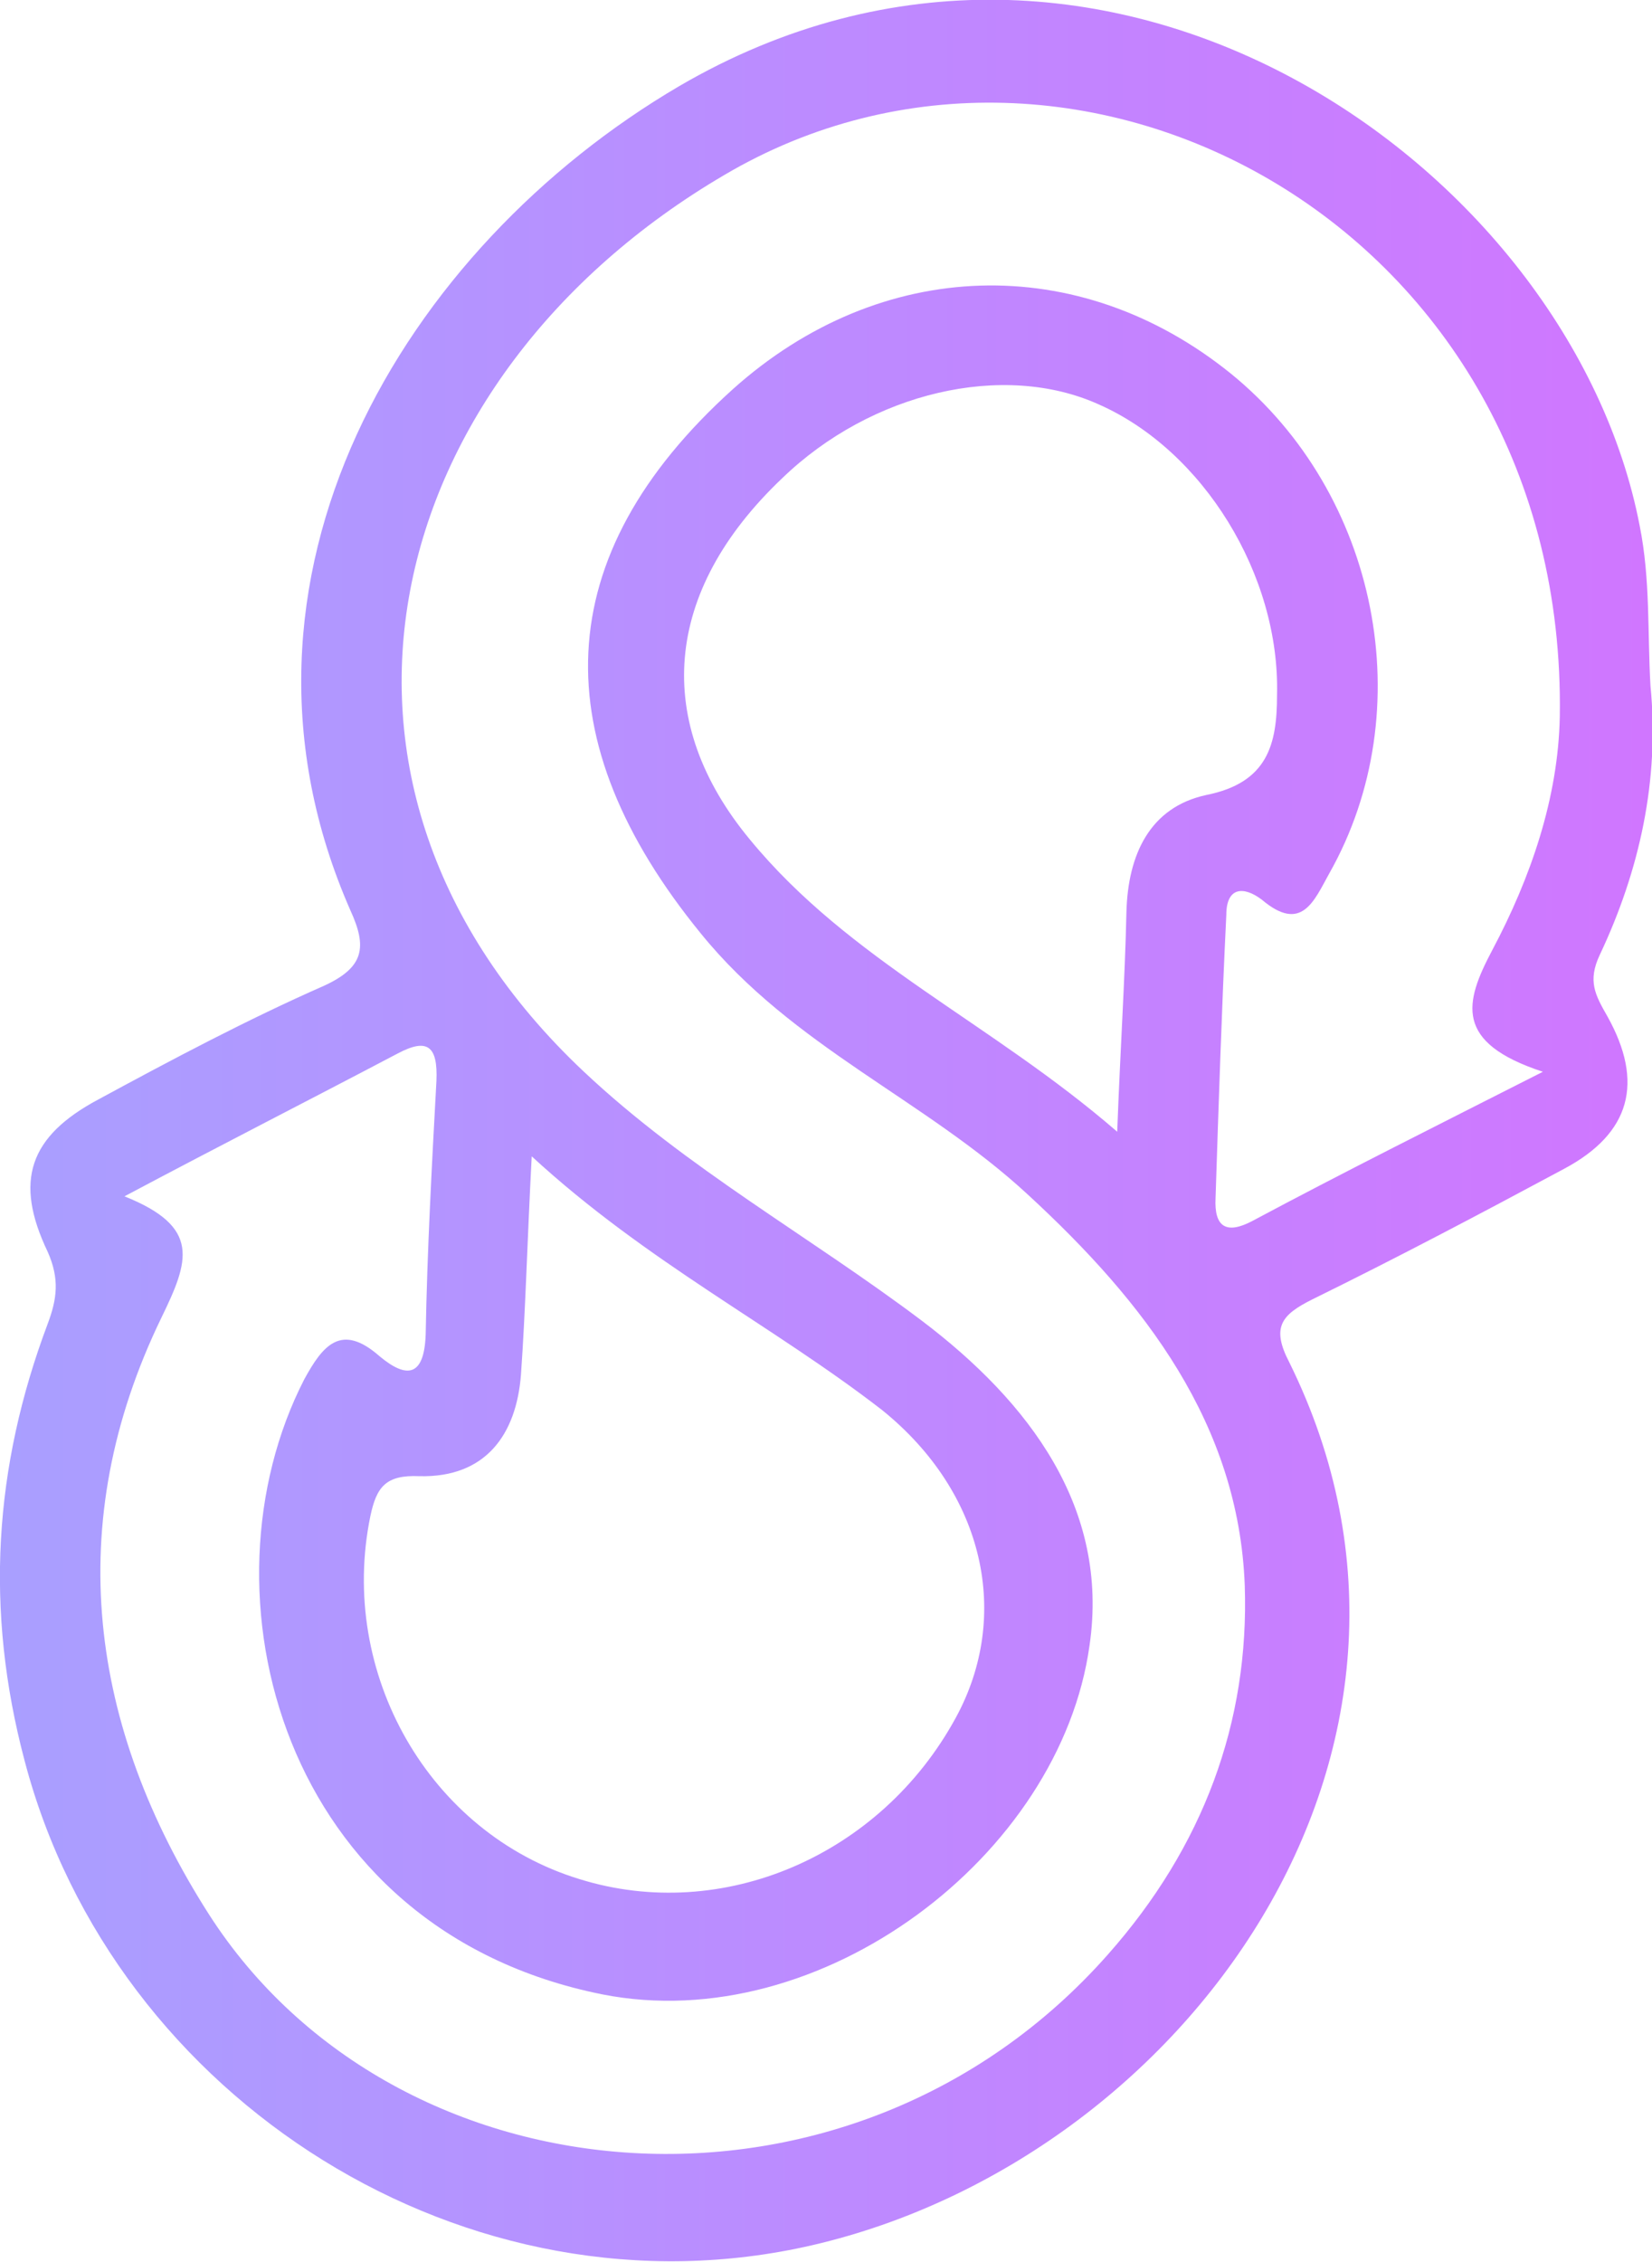 <?xml version="1.0" encoding="utf-8"?>
<svg version="1.1" id="Layer_1" xmlns="http://www.w3.org/2000/svg" xmlns:xlink="http://www.w3.org/1999/xlink" x="0px" y="0px"
	 viewBox="0 0 107.5 147.1" enable-background="new 0 0 107.5 147.1" xml:space="preserve">
<g>
	<linearGradient id="SVGID_1_" gradientUnits="userSpaceOnUse" x1="1.244280e-007" y1="73.559" x2="107.505" y2="73.559">
		<stop  offset="0" style="stop-color:#A99FFF"/>
		<stop  offset="1" style="stop-color:#D076FF"/>
	</linearGradient>
	<path fill="url(#SVGID_1_)" d="M107.4,44.6c0.6,6.1-0.7,12-3.3,17.5c-0.8,1.7-0.3,2.6,0.5,4c2.4,4.3,1.5,7.6-2.8,9.9
		c-5.4,2.9-10.9,5.8-16.4,8.5c-2,1-2.7,1.8-1.5,4.1c12.5,25.3-6.9,51.8-31,57.4c-22.4,5.2-45.5-9.4-51.3-31.5
		c-2.6-9.8-2-19.1,1.5-28.4c0.6-1.6,0.8-2.9,0-4.7c-2.2-4.6-1.2-7.5,3.3-9.9c4.8-2.6,9.7-5.2,14.7-7.4c2.6-1.2,2.8-2.5,1.7-4.9
		c-9.5-21.6,3.5-43.1,21.4-53.6c27.6-16.1,58,5.2,62.5,28.6C107.4,37.7,107.2,41.1,107.4,44.6z M100.4,69.7
		c-5.8-1.9-5.1-4.5-3.3-7.9c2.5-4.7,4.3-9.9,4.4-15.2c0.5-31.8-31.4-48.8-54.4-35.2C24.8,24.5,18,50.9,38,69.7
		C44.7,76,52.7,80.4,60,85.9c7,5.3,12.2,12.2,10.9,21.1c-1.9,13.7-17.5,25.5-31.7,22.7c-21-4.2-26.5-26.2-19.4-40
		c1.2-2.2,2.4-3.7,4.9-1.5c1.8,1.5,2.9,1.3,3-1.4c0.1-5.5,0.4-11,0.7-16.5c0.1-2.3-0.6-2.8-2.5-1.8c-5.7,3-11.4,5.9-17.8,9.3
		c5,2,4.2,4.2,2.4,7.9c-6.5,13.4-4.7,26.6,3.1,38.8c12.2,19,41.8,21.5,58.5,2.6c6.2-7,9.2-15.1,8.9-24c-0.4-10.5-6.5-18.4-14.1-25.4
		c-6.7-6.2-15.3-9.6-21.3-17c-10.2-12.5-10-24.5,2.1-35.4c9.6-8.6,22.5-9,32.4-1c9.6,7.8,12.4,21.9,6.4,32.5c-1,1.8-1.8,3.9-4.4,1.7
		c-1.2-0.9-2.3-0.8-2.3,1c-0.3,6.1-0.5,12.3-0.7,18.4c-0.1,1.9,0.7,2.4,2.4,1.5C87.3,76.3,93.3,73.3,100.4,69.7z M34.6,75.2
		c-0.3,5.7-0.4,10-0.7,14.2c-0.3,3.9-2.3,6.7-6.6,6.6c-2.2-0.1-2.8,0.7-3.2,2.6c-2.1,10.2,3.8,20.6,13.6,23.6
		c9.3,2.9,19.6-1.5,24.5-10.5c3.6-6.6,1.9-14.6-4.8-20C50.3,86.2,42.1,82.1,34.6,75.2z M72.7,73.6c0.2-5.4,0.5-9.8,0.6-14.3
		c0.1-3.7,1.5-6.8,5.2-7.6c4-0.8,4.6-3.3,4.6-6.5c0.2-7.8-4.8-15.9-11.6-18.9c-6.2-2.8-14.8-0.8-20.6,4.8
		c-7.8,7.4-8.4,15.9-2.1,23.5C55.3,62.5,64.5,66.5,72.7,73.6z"/>
</g>
</svg>
